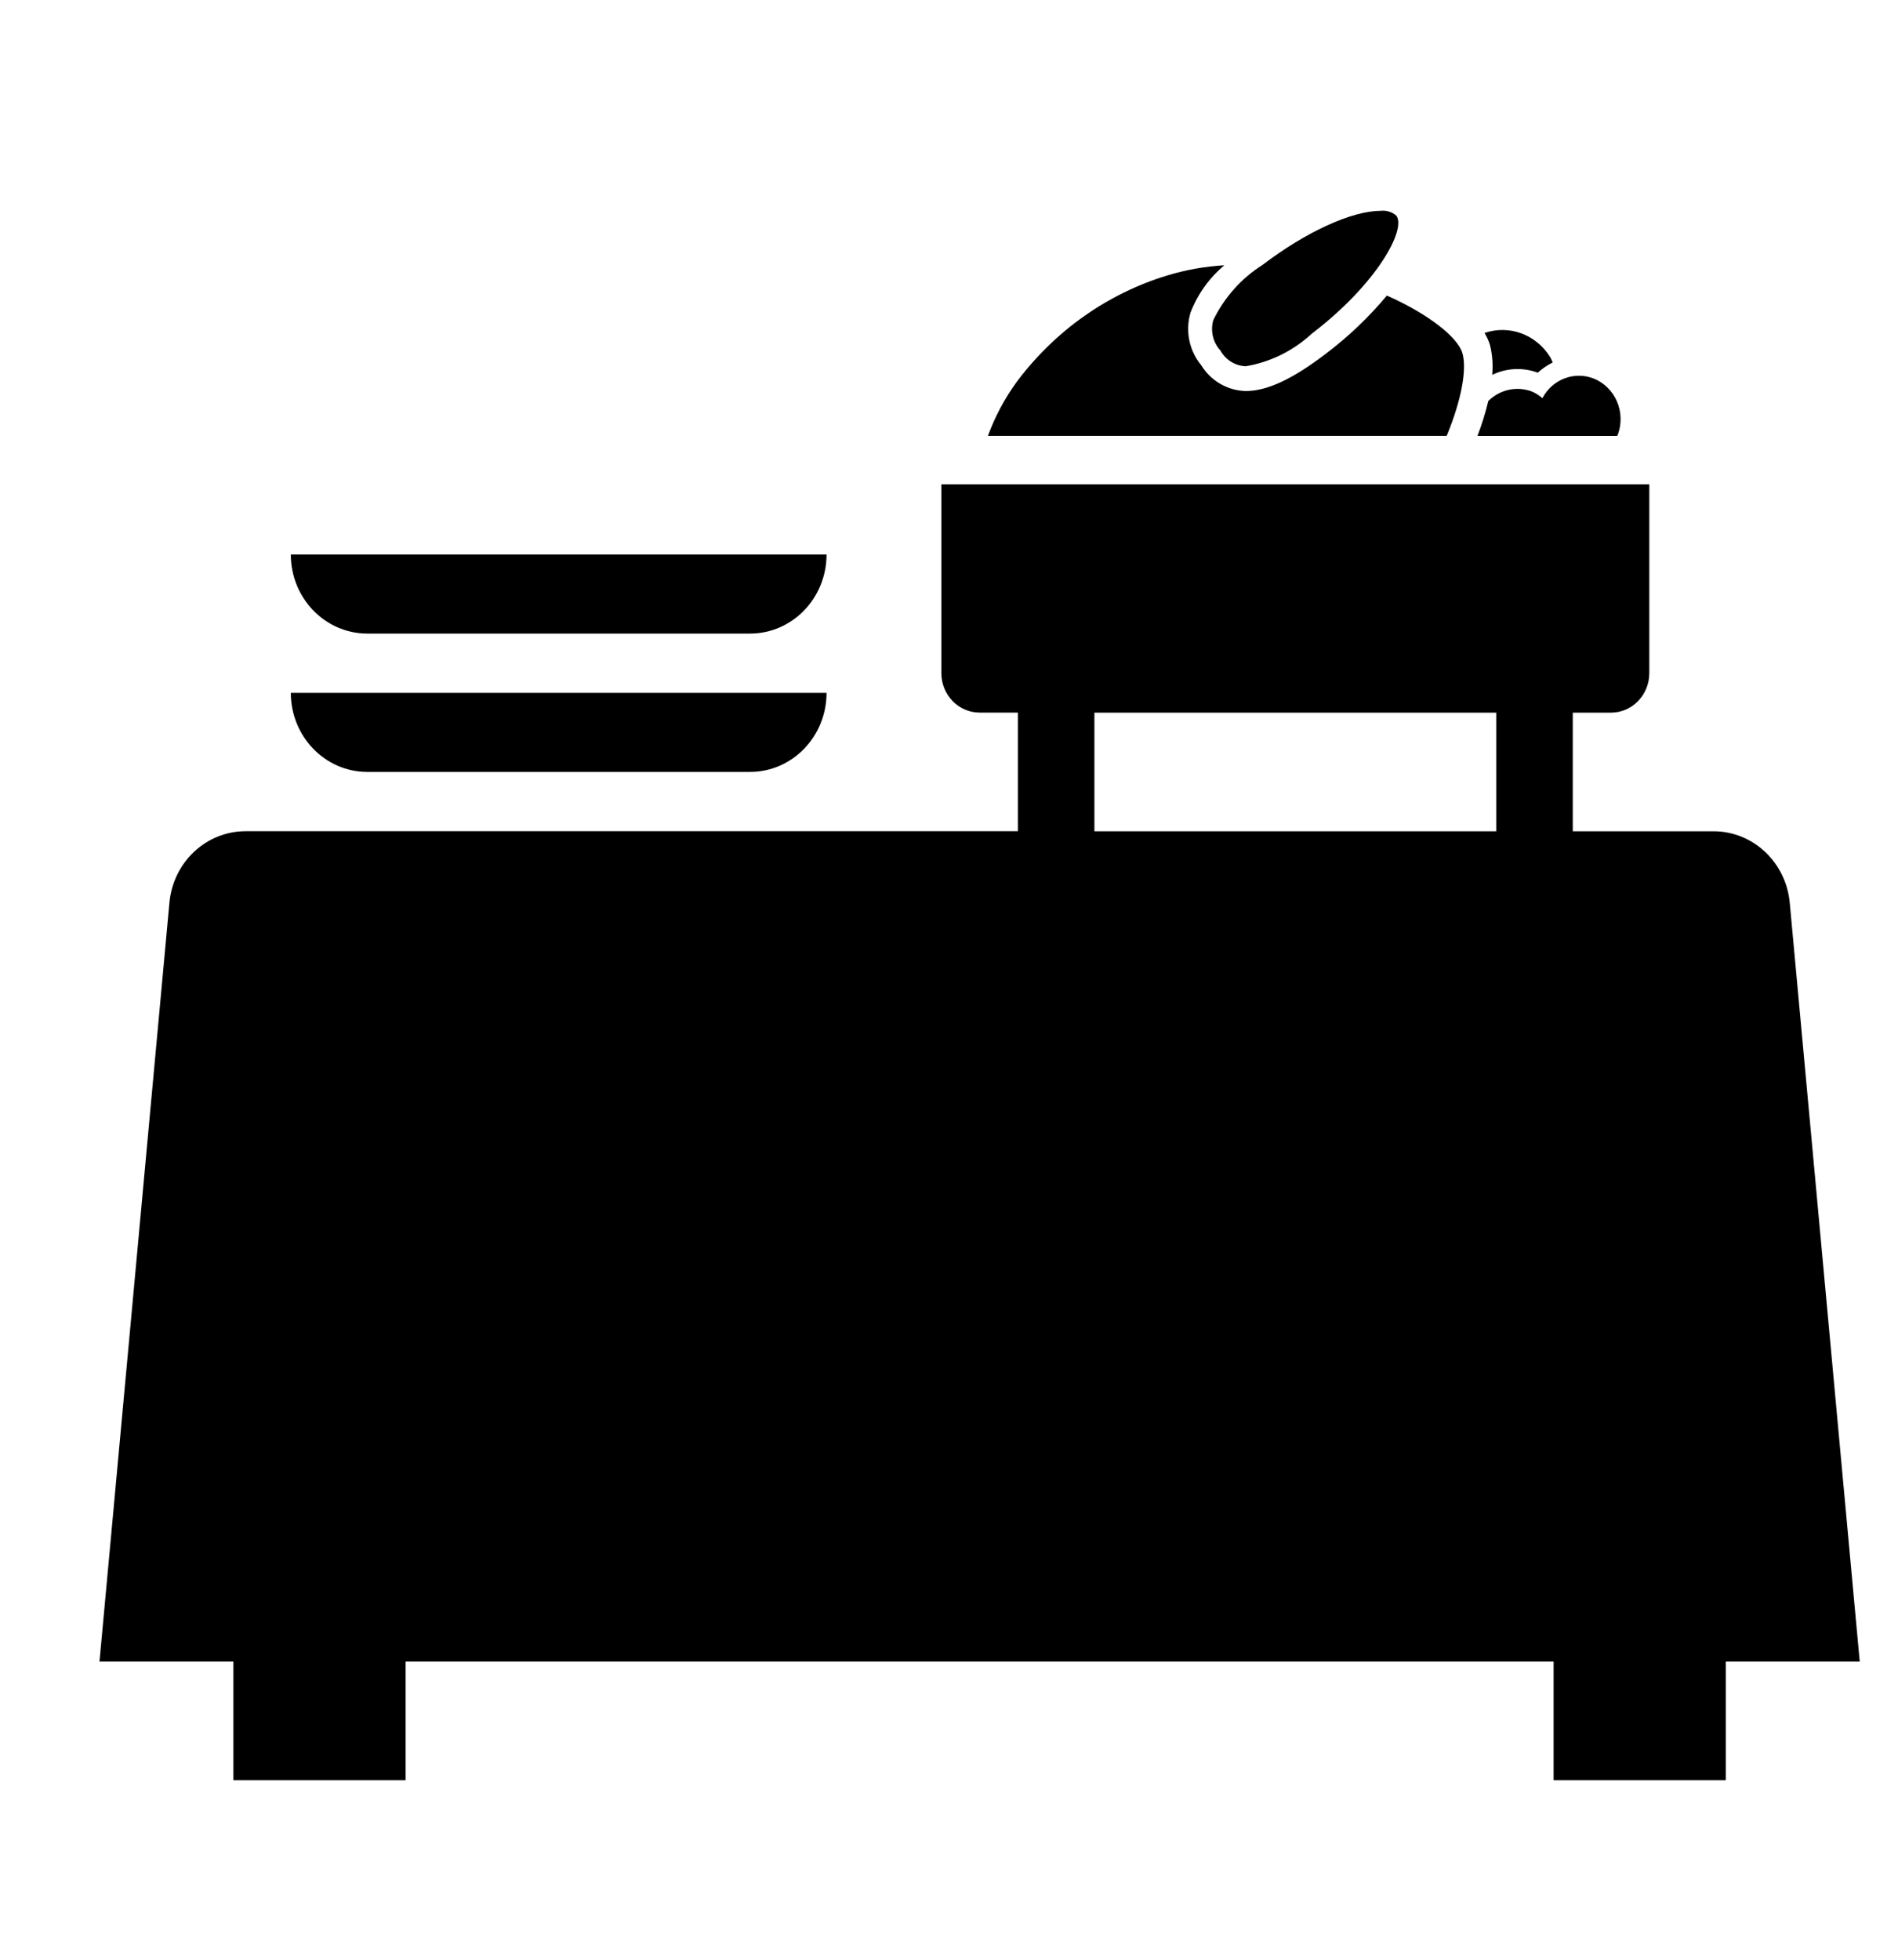 <svg width="31" height="32" xmlns="http://www.w3.org/2000/svg" xmlns:xlink="http://www.w3.org/1999/xlink" overflow="hidden"><defs><clipPath id="clip0"><rect x="898" y="137" width="31" height="32"/></clipPath><clipPath id="clip1"><rect x="899" y="138" width="30" height="31"/></clipPath><clipPath id="clip2"><rect x="899" y="138" width="30" height="31"/></clipPath><clipPath id="clip3"><rect x="899" y="138" width="30" height="31"/></clipPath></defs><g clip-path="url(#clip0)" transform="translate(-898 -137)"><g clip-path="url(#clip1)"><g clip-path="url(#clip2)"><g clip-path="url(#clip3)"><path d="M29.375 25.297 28.232 13.303C28.171 12.662 27.632 12.172 26.988 12.172L24.688 12.172 24.688 10.297 25.312 10.297C25.658 10.297 25.938 10.017 25.938 9.672L25.938 6.688 14.375 6.688 14.375 9.671C14.375 10.016 14.655 10.296 15 10.296L15.625 10.296 15.625 12.171 3.011 12.171C2.366 12.171 1.827 12.661 1.767 13.303L0.625 25.297 2.812 25.297 2.812 27.172 5.625 27.172 5.625 25.297 24.375 25.297 24.375 27.172 27.188 27.172 27.188 25.297ZM16.875 10.297 23.438 10.297 23.438 12.172 16.875 12.172Z" fill="#000000" fill-rule="nonzero" fill-opacity="1" transform="matrix(1 0 0 1.033 899 138)"/><path d="M25.424 5.902C25.559 5.547 25.381 5.15 25.026 5.014 25.026 5.014 25.025 5.014 25.025 5.014 24.708 4.896 24.353 5.03 24.192 5.326 24.142 5.284 24.087 5.249 24.027 5.223 23.779 5.13 23.499 5.187 23.308 5.371 23.262 5.559 23.203 5.742 23.132 5.922L25.413 5.922C25.417 5.914 25.421 5.909 25.424 5.902Z" fill="#000000" fill-rule="nonzero" fill-opacity="1" transform="matrix(1 0 0 1.033 899 138)"/><path d="M18.932 4.571C19.017 4.721 19.175 4.816 19.348 4.821 19.749 4.756 20.123 4.577 20.426 4.306 21.498 3.513 21.968 2.659 21.808 2.443 21.736 2.381 21.641 2.353 21.547 2.365 21.078 2.365 20.324 2.7 19.622 3.219 19.277 3.429 18.997 3.732 18.816 4.094 18.767 4.262 18.811 4.444 18.932 4.571Z" fill="#000000" fill-rule="nonzero" fill-opacity="1" transform="matrix(1 0 0 1.033 899 138)"/><path d="M23.372 4.957C23.606 4.848 23.874 4.836 24.117 4.923 24.19 4.858 24.272 4.803 24.36 4.762 24.348 4.731 24.334 4.702 24.317 4.674 24.088 4.318 23.648 4.162 23.247 4.295 23.284 4.353 23.313 4.416 23.335 4.482 23.375 4.637 23.387 4.798 23.372 4.957Z" fill="#000000" fill-rule="nonzero" fill-opacity="1" transform="matrix(1 0 0 1.033 899 138)"/><path d="M22.886 4.615C22.812 4.367 22.341 4 21.652 3.704 21.357 4.046 21.023 4.354 20.658 4.621 20.112 5.025 19.696 5.213 19.348 5.213 19.051 5.207 18.777 5.054 18.618 4.803 18.423 4.575 18.357 4.263 18.444 3.975 18.561 3.681 18.752 3.423 18.998 3.225 18.682 3.243 18.369 3.297 18.065 3.386 17.087 3.674 16.226 4.264 15.604 5.071 15.409 5.331 15.251 5.617 15.136 5.921L22.629 5.921C22.879 5.334 22.959 4.86 22.886 4.615Z" fill="#000000" fill-rule="nonzero" fill-opacity="1" transform="matrix(1 0 0 1.033 899 138)"/><path d="M5 9.047 11.25 9.047C11.94 9.047 12.5 8.487 12.5 7.797L3.75 7.797C3.75 8.487 4.31 9.047 5 9.047Z" fill="#000000" fill-rule="nonzero" fill-opacity="1" transform="matrix(1 0 0 1.033 899 138)"/><path d="M5 11.234 11.25 11.234C11.94 11.234 12.5 10.674 12.5 9.984L3.75 9.984C3.75 10.674 4.31 11.234 5 11.234Z" fill="#000000" fill-rule="nonzero" fill-opacity="1" transform="matrix(1 0 0 1.033 899 138)"/></g></g></g></g></svg>